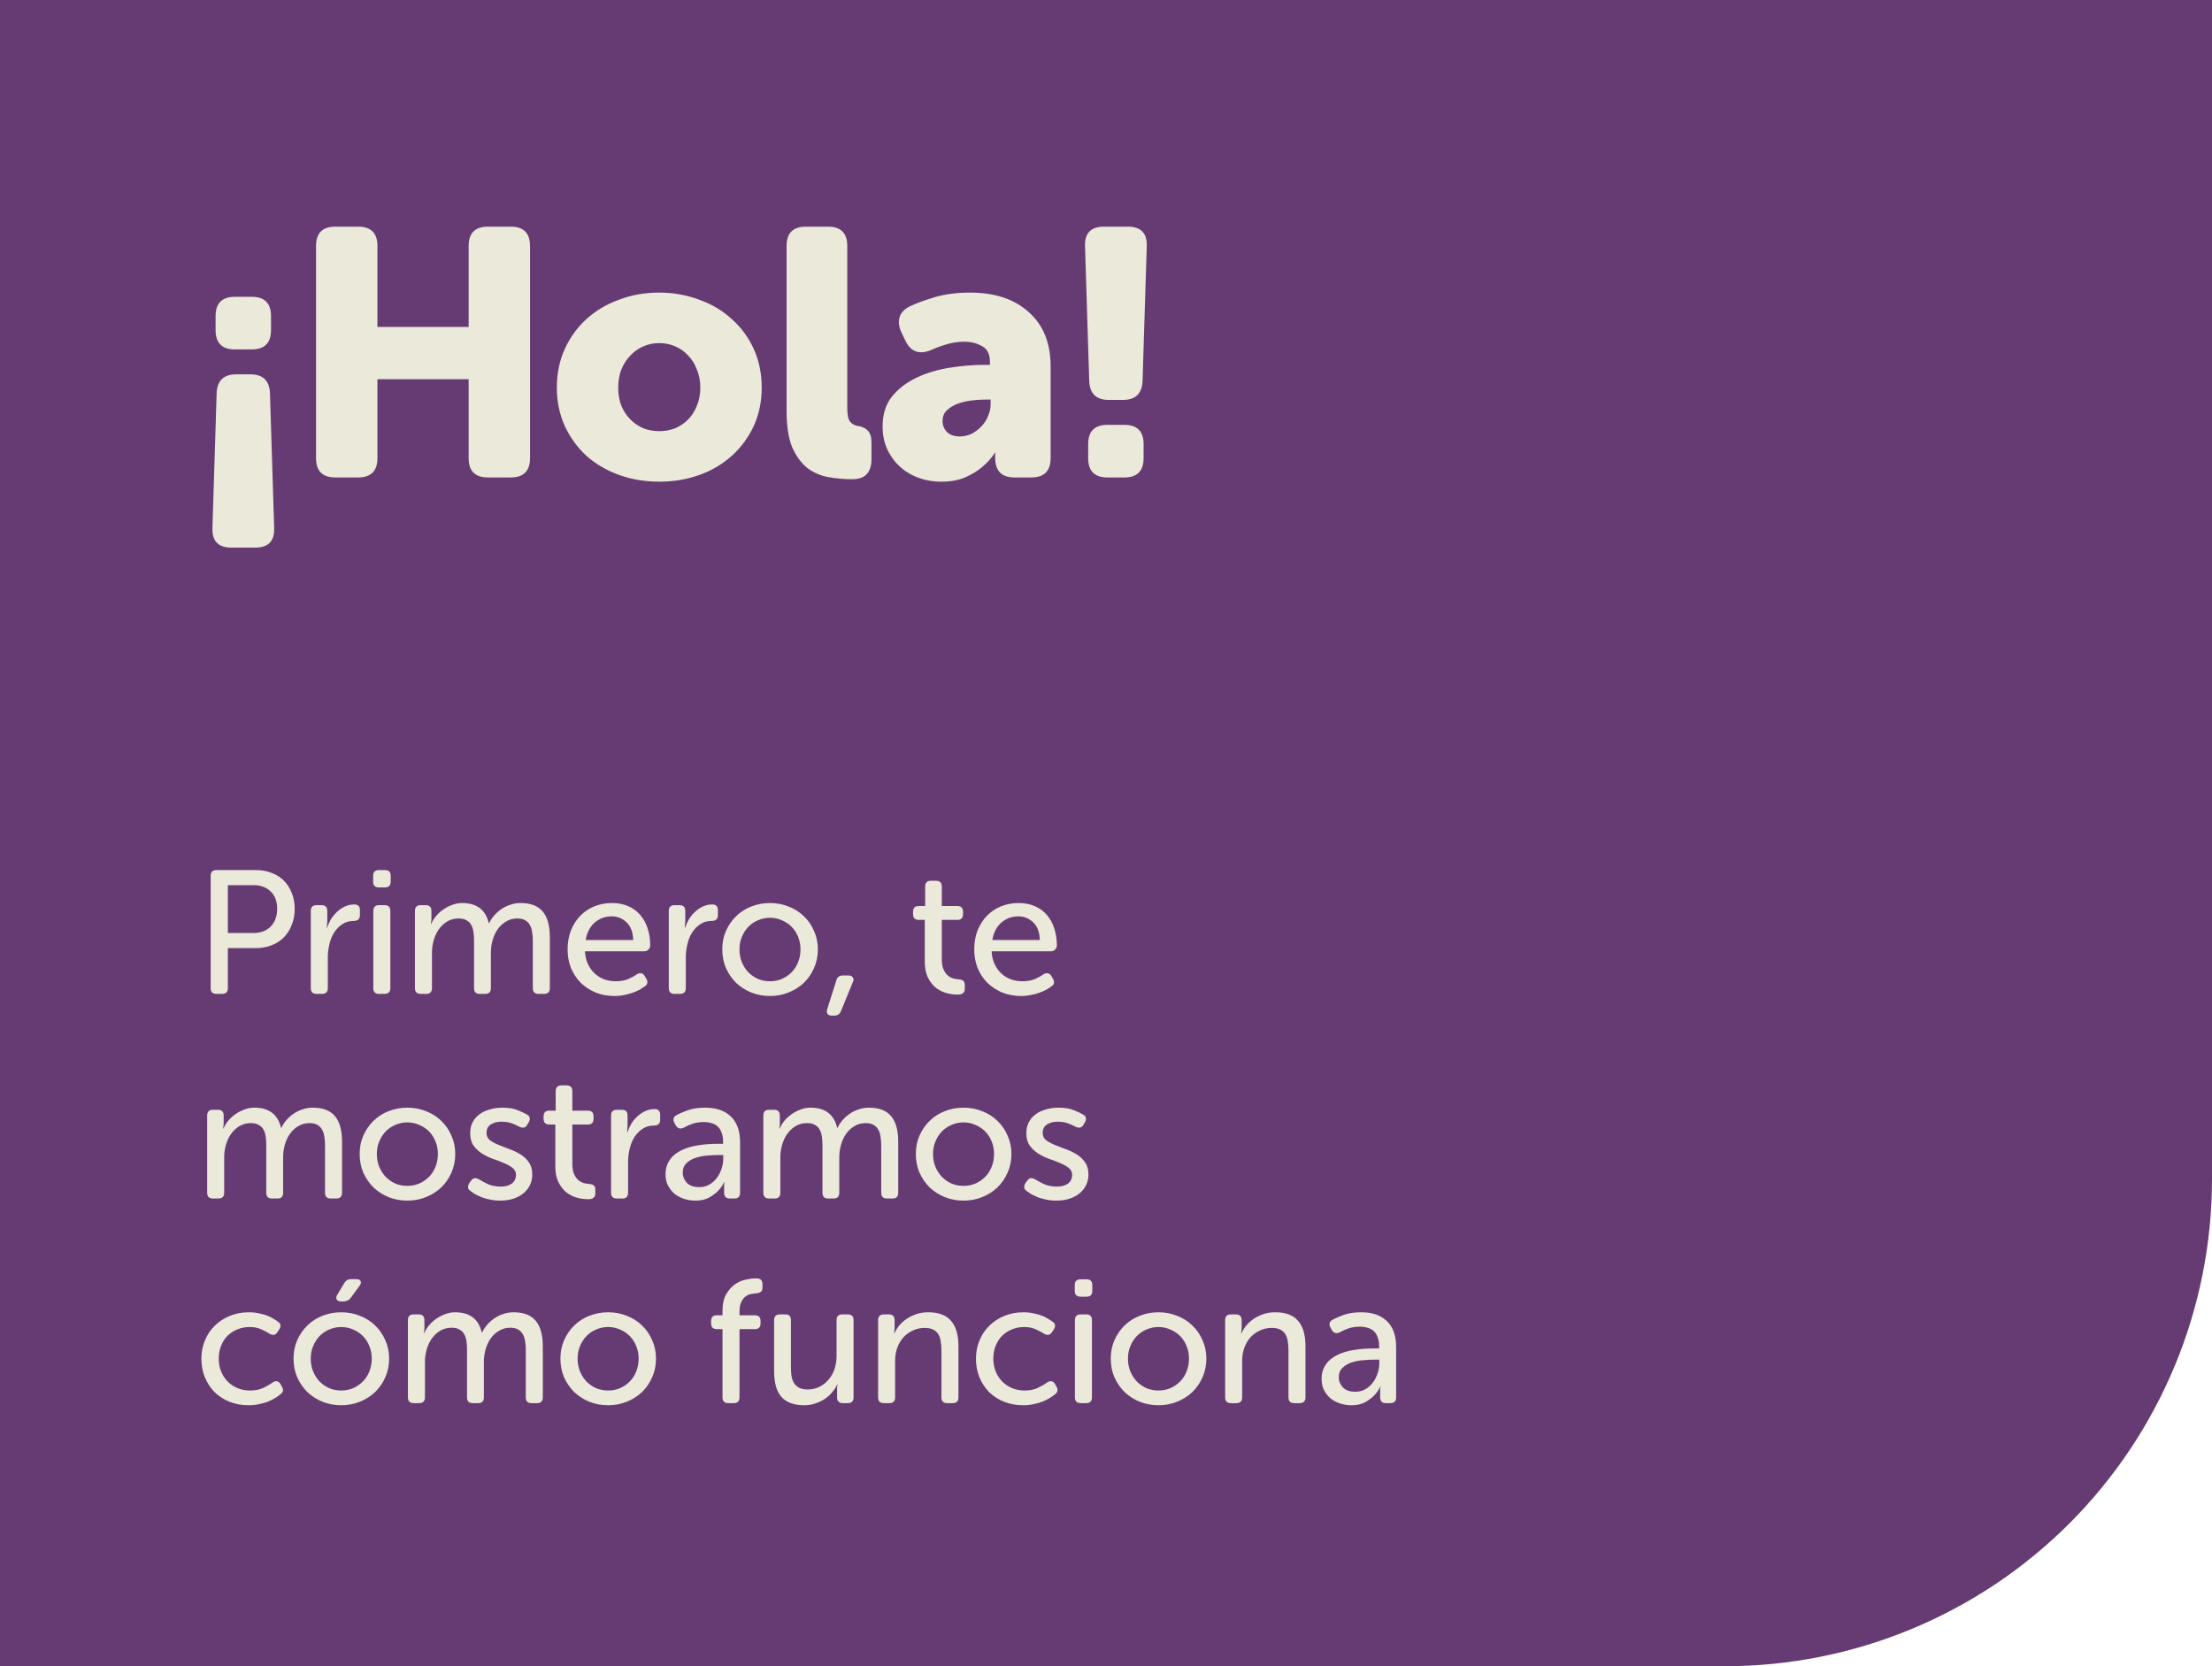 <svg width="227" height="171" viewBox="0 0 227 171" fill="none" xmlns="http://www.w3.org/2000/svg">
<path d="M0 0H227V121C227 134.261 221.732 146.979 212.355 156.355C202.979 165.732 190.261 171 177 171H0V0Z" fill="#663B73"/>
<path d="M25.688 38.416C26.984 38.416 27.656 39.064 27.704 40.36L28.136 54.184C28.184 55.528 27.536 56.2 26.192 56.2H23.744C22.4 56.2 21.752 55.528 21.8 54.184L22.232 40.36C22.28 39.064 22.952 38.416 24.248 38.416H25.688ZM27.812 33.88C27.812 35.2 27.152 35.86 25.832 35.86H24.104C22.784 35.86 22.124 35.2 22.124 33.88V32.44C22.124 31.12 22.784 30.46 24.104 30.46H25.832C27.152 30.46 27.812 31.12 27.812 32.44V33.88ZM32.433 25.24C32.433 23.92 33.093 23.26 34.413 23.26H36.753C38.073 23.26 38.733 23.92 38.733 25.24V33.556H48.093V25.24C48.093 23.92 48.753 23.26 50.073 23.26H52.413C53.733 23.26 54.393 23.92 54.393 25.24V47.02C54.393 48.34 53.733 49 52.413 49H50.073C48.753 49 48.093 48.34 48.093 47.02V38.92H38.733V47.02C38.733 48.34 38.073 49 36.753 49H34.413C33.093 49 32.433 48.34 32.433 47.02V25.24ZM57.144 39.784C57.144 38.32 57.42 36.988 57.972 35.788C58.524 34.588 59.268 33.568 60.204 32.728C61.164 31.864 62.28 31.204 63.552 30.748C64.824 30.268 66.18 30.028 67.62 30.028C69.084 30.028 70.452 30.268 71.724 30.748C73.02 31.204 74.136 31.864 75.072 32.728C76.032 33.568 76.788 34.588 77.34 35.788C77.892 36.988 78.168 38.32 78.168 39.784C78.168 41.224 77.892 42.544 77.34 43.744C76.788 44.92 76.032 45.94 75.072 46.804C74.136 47.644 73.032 48.292 71.76 48.748C70.488 49.204 69.12 49.432 67.656 49.432C66.192 49.432 64.824 49.204 63.552 48.748C62.28 48.292 61.164 47.644 60.204 46.804C59.268 45.94 58.524 44.92 57.972 43.744C57.42 42.544 57.144 41.224 57.144 39.784ZM63.444 39.784C63.444 40.48 63.552 41.104 63.768 41.656C64.008 42.208 64.32 42.676 64.704 43.06C65.088 43.444 65.532 43.744 66.036 43.96C66.54 44.152 67.08 44.248 67.656 44.248C68.232 44.248 68.772 44.152 69.276 43.96C69.78 43.744 70.224 43.444 70.608 43.06C70.992 42.676 71.292 42.208 71.508 41.656C71.748 41.104 71.868 40.48 71.868 39.784C71.868 39.088 71.748 38.464 71.508 37.912C71.292 37.336 70.992 36.856 70.608 36.472C70.224 36.064 69.78 35.752 69.276 35.536C68.772 35.32 68.232 35.212 67.656 35.212C67.08 35.212 66.54 35.32 66.036 35.536C65.532 35.752 65.088 36.064 64.704 36.472C64.32 36.856 64.008 37.336 63.768 37.912C63.552 38.464 63.444 39.088 63.444 39.784ZM80.721 25.24C80.721 23.92 81.381 23.26 82.701 23.26H84.969C86.289 23.26 86.949 23.92 86.949 25.24V41.872C86.949 42.568 87.045 43.036 87.237 43.276C87.453 43.516 87.705 43.66 87.993 43.708C88.425 43.756 88.773 43.912 89.037 44.176C89.301 44.44 89.433 44.848 89.433 45.4V47.164C89.433 47.788 89.277 48.28 88.965 48.64C88.653 49 88.137 49.18 87.417 49.18C86.625 49.18 85.821 49.108 85.005 48.964C84.213 48.82 83.493 48.508 82.845 48.028C82.221 47.524 81.705 46.816 81.297 45.904C80.913 44.968 80.721 43.72 80.721 42.16V25.24ZM90.572 43.78C90.572 42.532 90.896 41.5 91.544 40.684C92.216 39.868 93.068 39.22 94.1 38.74C95.132 38.26 96.26 37.924 97.484 37.732C98.708 37.54 99.896 37.444 101.048 37.444H101.588V37.12C101.588 36.352 101.324 35.824 100.796 35.536C100.268 35.224 99.656 35.068 98.96 35.068C98.36 35.068 97.772 35.152 97.196 35.32C96.62 35.488 96.092 35.68 95.612 35.896C94.388 36.424 93.5 36.136 92.948 35.032L92.516 34.132C92.252 33.58 92.18 33.076 92.3 32.62C92.42 32.14 92.756 31.756 93.308 31.468C94.004 31.132 94.88 30.808 95.936 30.496C96.992 30.184 98.192 30.028 99.536 30.028C102.104 30.028 104.12 30.7 105.584 32.044C107.072 33.364 107.816 35.212 107.816 37.588V47.02C107.816 48.34 107.156 49 105.836 49H104.108C102.788 49 102.128 48.328 102.128 46.984V46.84V46.588C102.128 46.54 102.14 46.504 102.164 46.48H102.092C101.732 47.032 101.288 47.524 100.76 47.956C100.304 48.34 99.728 48.688 99.032 49C98.336 49.288 97.532 49.432 96.62 49.432C95.732 49.432 94.916 49.288 94.172 49C93.428 48.712 92.792 48.316 92.264 47.812C91.736 47.308 91.316 46.708 91.004 46.012C90.716 45.316 90.572 44.572 90.572 43.78ZM96.728 43.204C96.728 43.636 96.872 44.008 97.16 44.32C97.472 44.632 97.916 44.788 98.492 44.788C98.948 44.788 99.368 44.692 99.752 44.5C100.136 44.284 100.472 44.02 100.76 43.708C101.048 43.396 101.264 43.048 101.408 42.664C101.576 42.28 101.66 41.896 101.66 41.512V41.008H101.084C100.604 41.008 100.1 41.044 99.572 41.116C99.068 41.188 98.6 41.308 98.168 41.476C97.76 41.644 97.412 41.872 97.124 42.16C96.86 42.424 96.728 42.772 96.728 43.204ZM113.795 41.044C112.499 41.044 111.827 40.396 111.779 39.1L111.347 25.276C111.299 23.932 111.947 23.26 113.291 23.26H115.739C117.083 23.26 117.731 23.932 117.683 25.276L117.251 39.1C117.203 40.396 116.531 41.044 115.235 41.044H113.795ZM111.671 45.58C111.671 44.26 112.331 43.6 113.651 43.6H115.379C116.699 43.6 117.359 44.26 117.359 45.58V47.02C117.359 48.34 116.699 49 115.379 49H113.651C112.331 49 111.671 48.34 111.671 47.02V45.58Z" fill="#EBE9DA"/>
<path d="M21.62 89.886C21.62 89.49 21.818 89.292 22.214 89.292H26.264C26.84 89.292 27.374 89.388 27.866 89.58C28.358 89.76 28.778 90.024 29.126 90.372C29.474 90.72 29.744 91.14 29.936 91.632C30.14 92.124 30.242 92.67 30.242 93.27C30.242 93.87 30.14 94.422 29.936 94.926C29.744 95.418 29.474 95.844 29.126 96.204C28.778 96.552 28.358 96.822 27.866 97.014C27.374 97.206 26.84 97.302 26.264 97.302H23.384V101.406C23.384 101.802 23.186 102 22.79 102H22.214C21.818 102 21.62 101.802 21.62 101.406V89.886ZM25.976 95.754C26.744 95.754 27.344 95.532 27.776 95.088C28.22 94.644 28.442 94.038 28.442 93.27C28.442 92.502 28.22 91.908 27.776 91.488C27.344 91.056 26.75 90.84 25.994 90.84H23.384V95.754H25.976ZM31.895 93.486C31.895 93.09 32.093 92.892 32.489 92.892H32.993C33.389 92.892 33.587 93.09 33.587 93.486V94.53C33.587 94.626 33.581 94.716 33.569 94.8C33.569 94.884 33.563 94.956 33.551 95.016C33.539 95.088 33.533 95.154 33.533 95.214H33.569C33.665 94.914 33.797 94.62 33.965 94.332C34.145 94.044 34.355 93.792 34.595 93.576C34.835 93.348 35.099 93.168 35.387 93.036C35.687 92.892 36.011 92.82 36.359 92.82C36.743 92.82 36.935 93.018 36.935 93.414V93.918C36.935 94.314 36.719 94.512 36.287 94.512C35.843 94.512 35.453 94.626 35.117 94.854C34.793 95.07 34.517 95.352 34.289 95.7C34.073 96.048 33.911 96.45 33.803 96.906C33.695 97.35 33.641 97.794 33.641 98.238V101.406C33.641 101.802 33.443 102 33.047 102H32.489C32.093 102 31.895 101.802 31.895 101.406V93.486ZM38.887 91.074C38.491 91.074 38.293 90.876 38.293 90.48V89.886C38.293 89.49 38.491 89.292 38.887 89.292H39.499C39.895 89.292 40.093 89.49 40.093 89.886V90.48C40.093 90.876 39.895 91.074 39.499 91.074H38.887ZM38.311 93.486C38.311 93.09 38.509 92.892 38.905 92.892H39.463C39.859 92.892 40.057 93.09 40.057 93.486V101.406C40.057 101.802 39.859 102 39.463 102H38.905C38.509 102 38.311 101.802 38.311 101.406V93.486ZM42.582 93.486C42.582 93.09 42.78 92.892 43.176 92.892H43.68C44.076 92.892 44.274 93.09 44.274 93.486V94.296C44.274 94.416 44.262 94.536 44.238 94.656C44.226 94.704 44.22 94.758 44.22 94.818H44.256C44.364 94.554 44.52 94.296 44.724 94.044C44.94 93.78 45.186 93.552 45.462 93.36C45.75 93.156 46.056 92.994 46.38 92.874C46.716 92.742 47.064 92.676 47.424 92.676C48.924 92.676 49.836 93.366 50.16 94.746H50.196C50.316 94.482 50.484 94.224 50.7 93.972C50.916 93.72 51.162 93.498 51.438 93.306C51.714 93.114 52.02 92.964 52.356 92.856C52.692 92.736 53.046 92.676 53.418 92.676C54.462 92.676 55.224 92.97 55.704 93.558C56.184 94.134 56.424 95.004 56.424 96.168V101.406C56.424 101.802 56.226 102 55.83 102H55.272C54.876 102 54.678 101.802 54.678 101.406V96.546C54.678 96.222 54.654 95.922 54.606 95.646C54.57 95.37 54.492 95.13 54.372 94.926C54.264 94.722 54.102 94.56 53.886 94.44C53.682 94.32 53.412 94.26 53.076 94.26C52.656 94.26 52.278 94.362 51.942 94.566C51.606 94.758 51.318 95.022 51.078 95.358C50.85 95.682 50.676 96.054 50.556 96.474C50.436 96.894 50.376 97.32 50.376 97.752V101.406C50.376 101.802 50.184 102 49.8 102H49.224C48.84 102 48.648 101.802 48.648 101.406V96.546C48.648 96.246 48.63 95.958 48.594 95.682C48.558 95.406 48.486 95.166 48.378 94.962C48.27 94.746 48.108 94.578 47.892 94.458C47.688 94.326 47.412 94.26 47.064 94.26C46.632 94.26 46.242 94.362 45.894 94.566C45.558 94.77 45.27 95.04 45.03 95.376C44.802 95.7 44.628 96.072 44.508 96.492C44.388 96.912 44.328 97.332 44.328 97.752V101.406C44.328 101.802 44.13 102 43.734 102H43.176C42.78 102 42.582 101.802 42.582 101.406V93.486ZM58.248 97.446C58.248 96.726 58.362 96.072 58.59 95.484C58.831 94.896 59.148 94.398 59.544 93.99C59.953 93.57 60.432 93.246 60.984 93.018C61.548 92.79 62.154 92.676 62.803 92.676C63.426 92.676 63.984 92.784 64.477 93C64.969 93.216 65.376 93.516 65.701 93.9C66.037 94.284 66.288 94.74 66.457 95.268C66.636 95.796 66.727 96.378 66.727 97.014C66.727 97.182 66.666 97.326 66.546 97.446C66.439 97.566 66.294 97.626 66.115 97.626H60.031C60.054 98.118 60.157 98.556 60.337 98.94C60.517 99.324 60.751 99.648 61.038 99.912C61.327 100.176 61.651 100.374 62.011 100.506C62.383 100.638 62.773 100.704 63.181 100.704C63.684 100.704 64.123 100.626 64.495 100.47C64.867 100.302 65.154 100.14 65.359 99.984C65.719 99.792 65.989 99.858 66.168 100.182L66.331 100.452C66.427 100.608 66.457 100.758 66.421 100.902C66.397 101.034 66.306 101.148 66.15 101.244C66.019 101.34 65.85 101.448 65.647 101.568C65.442 101.676 65.209 101.778 64.945 101.874C64.692 101.97 64.404 102.048 64.081 102.108C63.769 102.18 63.432 102.216 63.072 102.216C62.352 102.216 61.699 102.096 61.111 101.856C60.523 101.604 60.013 101.268 59.581 100.848C59.16 100.416 58.831 99.912 58.59 99.336C58.362 98.748 58.248 98.118 58.248 97.446ZM64.981 96.474C64.957 95.67 64.728 95.064 64.296 94.656C63.877 94.248 63.367 94.044 62.767 94.044C62.094 94.044 61.513 94.26 61.02 94.692C60.541 95.112 60.234 95.706 60.102 96.474H64.981ZM68.633 93.486C68.633 93.09 68.831 92.892 69.227 92.892H69.731C70.127 92.892 70.325 93.09 70.325 93.486V94.53C70.325 94.626 70.319 94.716 70.307 94.8C70.307 94.884 70.301 94.956 70.289 95.016C70.277 95.088 70.271 95.154 70.271 95.214H70.307C70.403 94.914 70.535 94.62 70.703 94.332C70.883 94.044 71.093 93.792 71.333 93.576C71.573 93.348 71.837 93.168 72.125 93.036C72.425 92.892 72.749 92.82 73.097 92.82C73.481 92.82 73.673 93.018 73.673 93.414V93.918C73.673 94.314 73.457 94.512 73.025 94.512C72.581 94.512 72.191 94.626 71.855 94.854C71.531 95.07 71.255 95.352 71.027 95.7C70.811 96.048 70.649 96.45 70.541 96.906C70.433 97.35 70.379 97.794 70.379 98.238V101.406C70.379 101.802 70.181 102 69.785 102H69.227C68.831 102 68.633 101.802 68.633 101.406V93.486ZM74.121 97.428C74.121 96.744 74.247 96.114 74.499 95.538C74.763 94.95 75.111 94.446 75.543 94.026C75.987 93.594 76.503 93.264 77.091 93.036C77.691 92.796 78.333 92.676 79.017 92.676C79.701 92.676 80.337 92.796 80.925 93.036C81.525 93.264 82.047 93.594 82.491 94.026C82.935 94.446 83.283 94.95 83.535 95.538C83.799 96.114 83.931 96.744 83.931 97.428C83.931 98.124 83.799 98.766 83.535 99.354C83.283 99.93 82.935 100.434 82.491 100.866C82.047 101.286 81.525 101.616 80.925 101.856C80.337 102.096 79.701 102.216 79.017 102.216C78.333 102.216 77.691 102.096 77.091 101.856C76.503 101.616 75.987 101.286 75.543 100.866C75.111 100.434 74.763 99.93 74.499 99.354C74.247 98.766 74.121 98.124 74.121 97.428ZM75.885 97.428C75.885 97.908 75.969 98.352 76.137 98.76C76.305 99.156 76.527 99.498 76.803 99.786C77.091 100.074 77.421 100.302 77.793 100.47C78.177 100.626 78.585 100.704 79.017 100.704C79.449 100.704 79.851 100.626 80.223 100.47C80.607 100.302 80.943 100.074 81.231 99.786C81.519 99.498 81.741 99.156 81.897 98.76C82.065 98.352 82.149 97.908 82.149 97.428C82.149 96.96 82.065 96.528 81.897 96.132C81.741 95.736 81.519 95.394 81.231 95.106C80.943 94.818 80.607 94.596 80.223 94.44C79.851 94.272 79.449 94.188 79.017 94.188C78.585 94.188 78.177 94.272 77.793 94.44C77.421 94.596 77.091 94.818 76.803 95.106C76.527 95.394 76.305 95.736 76.137 96.132C75.969 96.528 75.885 96.96 75.885 97.428ZM85.827 100.614C85.911 100.278 86.133 100.11 86.493 100.11H87.051C87.279 100.11 87.435 100.176 87.519 100.308C87.615 100.428 87.615 100.59 87.519 100.794L86.295 103.782C86.175 104.082 85.941 104.232 85.593 104.232H85.395C84.939 104.232 84.771 104.01 84.891 103.566L85.827 100.614ZM94.905 94.404H94.275C93.891 94.404 93.699 94.206 93.699 93.81V93.576C93.699 93.18 93.897 92.982 94.293 92.982H94.941V90.984C94.941 90.588 95.139 90.39 95.535 90.39H96.057C96.453 90.39 96.651 90.588 96.651 90.984V92.982H98.235C98.631 92.982 98.829 93.18 98.829 93.576V93.81C98.829 94.206 98.637 94.404 98.253 94.404H96.651V98.454C96.651 98.886 96.711 99.234 96.831 99.498C96.951 99.762 97.095 99.966 97.263 100.11C97.443 100.254 97.629 100.356 97.821 100.416C98.025 100.464 98.211 100.494 98.379 100.506C98.619 100.53 98.781 100.584 98.865 100.668C98.961 100.752 99.009 100.896 99.009 101.1V101.478C99.009 101.874 98.769 102.072 98.289 102.072C97.833 102.072 97.401 102.006 96.993 101.874C96.585 101.742 96.225 101.538 95.913 101.262C95.613 100.986 95.367 100.638 95.175 100.218C94.995 99.798 94.905 99.3 94.905 98.724V94.404ZM99.979 97.446C99.979 96.726 100.093 96.072 100.321 95.484C100.561 94.896 100.879 94.398 101.275 93.99C101.683 93.57 102.163 93.246 102.715 93.018C103.279 92.79 103.885 92.676 104.533 92.676C105.157 92.676 105.715 92.784 106.207 93C106.699 93.216 107.107 93.516 107.431 93.9C107.767 94.284 108.019 94.74 108.187 95.268C108.367 95.796 108.457 96.378 108.457 97.014C108.457 97.182 108.397 97.326 108.277 97.446C108.169 97.566 108.025 97.626 107.845 97.626H101.761C101.785 98.118 101.887 98.556 102.067 98.94C102.247 99.324 102.481 99.648 102.769 99.912C103.057 100.176 103.381 100.374 103.741 100.506C104.113 100.638 104.503 100.704 104.911 100.704C105.415 100.704 105.853 100.626 106.225 100.47C106.597 100.302 106.885 100.14 107.089 99.984C107.449 99.792 107.719 99.858 107.899 100.182L108.061 100.452C108.157 100.608 108.187 100.758 108.151 100.902C108.127 101.034 108.037 101.148 107.881 101.244C107.749 101.34 107.581 101.448 107.377 101.568C107.173 101.676 106.939 101.778 106.675 101.874C106.423 101.97 106.135 102.048 105.811 102.108C105.499 102.18 105.163 102.216 104.803 102.216C104.083 102.216 103.429 102.096 102.841 101.856C102.253 101.604 101.743 101.268 101.311 100.848C100.891 100.416 100.561 99.912 100.321 99.336C100.093 98.748 99.979 98.118 99.979 97.446ZM106.711 96.474C106.687 95.67 106.459 95.064 106.027 94.656C105.607 94.248 105.097 94.044 104.497 94.044C103.825 94.044 103.243 94.26 102.751 94.692C102.271 95.112 101.965 95.706 101.833 96.474H106.711ZM21.26 114.486C21.26 114.09 21.458 113.892 21.854 113.892H22.358C22.754 113.892 22.952 114.09 22.952 114.486V115.296C22.952 115.416 22.94 115.536 22.916 115.656C22.904 115.704 22.898 115.758 22.898 115.818H22.934C23.042 115.554 23.198 115.296 23.402 115.044C23.618 114.78 23.864 114.552 24.14 114.36C24.428 114.156 24.734 113.994 25.058 113.874C25.394 113.742 25.742 113.676 26.102 113.676C27.602 113.676 28.514 114.366 28.838 115.746H28.874C28.994 115.482 29.162 115.224 29.378 114.972C29.594 114.72 29.84 114.498 30.116 114.306C30.392 114.114 30.698 113.964 31.034 113.856C31.37 113.736 31.724 113.676 32.096 113.676C33.14 113.676 33.902 113.97 34.382 114.558C34.862 115.134 35.102 116.004 35.102 117.168V122.406C35.102 122.802 34.904 123 34.508 123H33.95C33.554 123 33.356 122.802 33.356 122.406V117.546C33.356 117.222 33.332 116.922 33.284 116.646C33.248 116.37 33.17 116.13 33.05 115.926C32.942 115.722 32.78 115.56 32.564 115.44C32.36 115.32 32.09 115.26 31.754 115.26C31.334 115.26 30.956 115.362 30.62 115.566C30.284 115.758 29.996 116.022 29.756 116.358C29.528 116.682 29.354 117.054 29.234 117.474C29.114 117.894 29.054 118.32 29.054 118.752V122.406C29.054 122.802 28.862 123 28.478 123H27.902C27.518 123 27.326 122.802 27.326 122.406V117.546C27.326 117.246 27.308 116.958 27.272 116.682C27.236 116.406 27.164 116.166 27.056 115.962C26.948 115.746 26.786 115.578 26.57 115.458C26.366 115.326 26.09 115.26 25.742 115.26C25.31 115.26 24.92 115.362 24.572 115.566C24.236 115.77 23.948 116.04 23.708 116.376C23.48 116.7 23.306 117.072 23.186 117.492C23.066 117.912 23.006 118.332 23.006 118.752V122.406C23.006 122.802 22.808 123 22.412 123H21.854C21.458 123 21.26 122.802 21.26 122.406V114.486ZM36.908 118.428C36.908 117.744 37.034 117.114 37.286 116.538C37.55 115.95 37.898 115.446 38.33 115.026C38.774 114.594 39.29 114.264 39.878 114.036C40.478 113.796 41.12 113.676 41.804 113.676C42.488 113.676 43.124 113.796 43.712 114.036C44.312 114.264 44.834 114.594 45.278 115.026C45.722 115.446 46.07 115.95 46.322 116.538C46.586 117.114 46.718 117.744 46.718 118.428C46.718 119.124 46.586 119.766 46.322 120.354C46.07 120.93 45.722 121.434 45.278 121.866C44.834 122.286 44.312 122.616 43.712 122.856C43.124 123.096 42.488 123.216 41.804 123.216C41.12 123.216 40.478 123.096 39.878 122.856C39.29 122.616 38.774 122.286 38.33 121.866C37.898 121.434 37.55 120.93 37.286 120.354C37.034 119.766 36.908 119.124 36.908 118.428ZM38.672 118.428C38.672 118.908 38.756 119.352 38.924 119.76C39.092 120.156 39.314 120.498 39.59 120.786C39.878 121.074 40.208 121.302 40.58 121.47C40.964 121.626 41.372 121.704 41.804 121.704C42.236 121.704 42.638 121.626 43.01 121.47C43.394 121.302 43.73 121.074 44.018 120.786C44.306 120.498 44.528 120.156 44.684 119.76C44.852 119.352 44.936 118.908 44.936 118.428C44.936 117.96 44.852 117.528 44.684 117.132C44.528 116.736 44.306 116.394 44.018 116.106C43.73 115.818 43.394 115.596 43.01 115.44C42.638 115.272 42.236 115.188 41.804 115.188C41.372 115.188 40.964 115.272 40.58 115.44C40.208 115.596 39.878 115.818 39.59 116.106C39.314 116.394 39.092 116.736 38.924 117.132C38.756 117.528 38.672 117.96 38.672 118.428ZM48.287 122.226C48.131 122.13 48.047 122.01 48.035 121.866C48.023 121.722 48.065 121.572 48.161 121.416L48.341 121.164C48.461 121.008 48.581 120.924 48.701 120.912C48.833 120.9 48.989 120.942 49.169 121.038C49.373 121.17 49.661 121.326 50.033 121.506C50.405 121.686 50.861 121.776 51.401 121.776C51.857 121.776 52.229 121.674 52.517 121.47C52.805 121.254 52.949 120.954 52.949 120.57C52.949 120.27 52.829 120.03 52.589 119.85C52.361 119.67 52.073 119.508 51.725 119.364C51.377 119.208 50.999 119.064 50.591 118.932C50.195 118.788 49.823 118.608 49.475 118.392C49.127 118.164 48.833 117.888 48.593 117.564C48.365 117.24 48.251 116.82 48.251 116.304C48.251 115.872 48.335 115.494 48.503 115.17C48.683 114.834 48.923 114.558 49.223 114.342C49.523 114.126 49.871 113.964 50.267 113.856C50.675 113.736 51.101 113.676 51.545 113.676C52.181 113.676 52.703 113.76 53.111 113.928C53.531 114.096 53.849 114.246 54.065 114.378C54.233 114.462 54.329 114.576 54.353 114.72C54.389 114.852 54.359 115.002 54.263 115.17L54.101 115.44C53.933 115.74 53.669 115.806 53.309 115.638C53.117 115.53 52.865 115.416 52.553 115.296C52.253 115.176 51.887 115.116 51.455 115.116C51.023 115.116 50.657 115.212 50.357 115.404C50.069 115.596 49.925 115.884 49.925 116.268C49.925 116.568 50.039 116.814 50.267 117.006C50.507 117.186 50.801 117.348 51.149 117.492C51.497 117.636 51.869 117.78 52.265 117.924C52.673 118.068 53.051 118.248 53.399 118.464C53.747 118.668 54.035 118.938 54.263 119.274C54.503 119.598 54.623 120.018 54.623 120.534C54.623 120.918 54.545 121.278 54.389 121.614C54.233 121.938 54.011 122.22 53.723 122.46C53.435 122.7 53.087 122.886 52.679 123.018C52.283 123.15 51.839 123.216 51.347 123.216C50.963 123.216 50.609 123.18 50.285 123.108C49.973 123.048 49.691 122.97 49.439 122.874C49.187 122.766 48.959 122.658 48.755 122.55C48.563 122.43 48.407 122.322 48.287 122.226ZM56.989 115.404H56.359C55.975 115.404 55.783 115.206 55.783 114.81V114.576C55.783 114.18 55.981 113.982 56.377 113.982H57.025V111.984C57.025 111.588 57.223 111.39 57.619 111.39H58.141C58.537 111.39 58.735 111.588 58.735 111.984V113.982H60.319C60.715 113.982 60.913 114.18 60.913 114.576V114.81C60.913 115.206 60.721 115.404 60.337 115.404H58.735V119.454C58.735 119.886 58.795 120.234 58.915 120.498C59.035 120.762 59.179 120.966 59.347 121.11C59.527 121.254 59.713 121.356 59.905 121.416C60.109 121.464 60.295 121.494 60.463 121.506C60.703 121.53 60.865 121.584 60.949 121.668C61.045 121.752 61.093 121.896 61.093 122.1V122.478C61.093 122.874 60.853 123.072 60.373 123.072C59.917 123.072 59.485 123.006 59.077 122.874C58.669 122.742 58.309 122.538 57.997 122.262C57.697 121.986 57.451 121.638 57.259 121.218C57.079 120.798 56.989 120.3 56.989 119.724V115.404ZM62.709 114.486C62.709 114.09 62.907 113.892 63.303 113.892H63.807C64.203 113.892 64.401 114.09 64.401 114.486V115.53C64.401 115.626 64.395 115.716 64.383 115.8C64.383 115.884 64.377 115.956 64.365 116.016C64.353 116.088 64.347 116.154 64.347 116.214H64.383C64.479 115.914 64.611 115.62 64.779 115.332C64.959 115.044 65.169 114.792 65.409 114.576C65.649 114.348 65.913 114.168 66.201 114.036C66.501 113.892 66.825 113.82 67.173 113.82C67.557 113.82 67.749 114.018 67.749 114.414V114.918C67.749 115.314 67.533 115.512 67.101 115.512C66.657 115.512 66.267 115.626 65.931 115.854C65.607 116.07 65.331 116.352 65.103 116.7C64.887 117.048 64.725 117.45 64.617 117.906C64.509 118.35 64.455 118.794 64.455 119.238V122.406C64.455 122.802 64.257 123 63.861 123H63.303C62.907 123 62.709 122.802 62.709 122.406V114.486ZM68.299 120.516C68.299 120.048 68.389 119.646 68.569 119.31C68.749 118.962 68.989 118.674 69.289 118.446C69.589 118.218 69.925 118.032 70.297 117.888C70.681 117.744 71.077 117.636 71.485 117.564C71.893 117.492 72.289 117.444 72.673 117.42C73.069 117.396 73.423 117.384 73.735 117.384H74.203V117.15C74.203 116.778 74.149 116.466 74.041 116.214C73.945 115.95 73.807 115.74 73.627 115.584C73.447 115.428 73.237 115.32 72.997 115.26C72.757 115.188 72.499 115.152 72.223 115.152C71.767 115.152 71.359 115.218 70.999 115.35C70.651 115.482 70.375 115.608 70.171 115.728C69.823 115.896 69.553 115.824 69.361 115.512L69.217 115.26C69.025 114.9 69.091 114.63 69.415 114.45C69.691 114.294 70.075 114.126 70.567 113.946C71.071 113.766 71.671 113.676 72.367 113.676C73.507 113.676 74.389 113.982 75.013 114.594C75.637 115.194 75.949 116.076 75.949 117.24V122.406C75.949 122.802 75.751 123 75.355 123H74.905C74.509 123 74.311 122.802 74.311 122.406V121.866C74.311 121.782 74.311 121.704 74.311 121.632C74.311 121.56 74.317 121.5 74.329 121.452C74.341 121.404 74.353 121.356 74.365 121.308H74.329C74.149 121.668 73.921 121.986 73.645 122.262C73.405 122.502 73.099 122.724 72.727 122.928C72.355 123.12 71.899 123.216 71.359 123.216C70.963 123.216 70.579 123.156 70.207 123.036C69.835 122.916 69.505 122.742 69.217 122.514C68.941 122.274 68.719 121.992 68.551 121.668C68.383 121.332 68.299 120.948 68.299 120.516ZM70.063 120.372C70.063 120.732 70.201 121.068 70.477 121.38C70.765 121.68 71.191 121.83 71.755 121.83C72.139 121.83 72.481 121.746 72.781 121.578C73.093 121.398 73.351 121.17 73.555 120.894C73.771 120.606 73.933 120.294 74.041 119.958C74.161 119.61 74.221 119.268 74.221 118.932V118.536H73.753C73.429 118.536 73.057 118.554 72.637 118.59C72.217 118.614 71.815 118.686 71.431 118.806C71.047 118.926 70.723 119.112 70.459 119.364C70.195 119.604 70.063 119.94 70.063 120.372ZM78.336 114.486C78.336 114.09 78.534 113.892 78.93 113.892H79.434C79.83 113.892 80.028 114.09 80.028 114.486V115.296C80.028 115.416 80.016 115.536 79.992 115.656C79.98 115.704 79.974 115.758 79.974 115.818H80.01C80.118 115.554 80.274 115.296 80.478 115.044C80.694 114.78 80.94 114.552 81.216 114.36C81.504 114.156 81.81 113.994 82.134 113.874C82.47 113.742 82.818 113.676 83.178 113.676C84.678 113.676 85.59 114.366 85.914 115.746H85.95C86.07 115.482 86.238 115.224 86.454 114.972C86.67 114.72 86.916 114.498 87.192 114.306C87.468 114.114 87.774 113.964 88.11 113.856C88.446 113.736 88.8 113.676 89.172 113.676C90.216 113.676 90.978 113.97 91.458 114.558C91.938 115.134 92.178 116.004 92.178 117.168V122.406C92.178 122.802 91.98 123 91.584 123H91.026C90.63 123 90.432 122.802 90.432 122.406V117.546C90.432 117.222 90.408 116.922 90.36 116.646C90.324 116.37 90.246 116.13 90.126 115.926C90.018 115.722 89.856 115.56 89.64 115.44C89.436 115.32 89.166 115.26 88.83 115.26C88.41 115.26 88.032 115.362 87.696 115.566C87.36 115.758 87.072 116.022 86.832 116.358C86.604 116.682 86.43 117.054 86.31 117.474C86.19 117.894 86.13 118.32 86.13 118.752V122.406C86.13 122.802 85.938 123 85.554 123H84.978C84.594 123 84.402 122.802 84.402 122.406V117.546C84.402 117.246 84.384 116.958 84.348 116.682C84.312 116.406 84.24 116.166 84.132 115.962C84.024 115.746 83.862 115.578 83.646 115.458C83.442 115.326 83.166 115.26 82.818 115.26C82.386 115.26 81.996 115.362 81.648 115.566C81.312 115.77 81.024 116.04 80.784 116.376C80.556 116.7 80.382 117.072 80.262 117.492C80.142 117.912 80.082 118.332 80.082 118.752V122.406C80.082 122.802 79.884 123 79.488 123H78.93C78.534 123 78.336 122.802 78.336 122.406V114.486ZM93.984 118.428C93.984 117.744 94.11 117.114 94.362 116.538C94.626 115.95 94.974 115.446 95.406 115.026C95.85 114.594 96.366 114.264 96.954 114.036C97.554 113.796 98.196 113.676 98.88 113.676C99.564 113.676 100.2 113.796 100.788 114.036C101.388 114.264 101.91 114.594 102.354 115.026C102.798 115.446 103.146 115.95 103.398 116.538C103.662 117.114 103.794 117.744 103.794 118.428C103.794 119.124 103.662 119.766 103.398 120.354C103.146 120.93 102.798 121.434 102.354 121.866C101.91 122.286 101.388 122.616 100.788 122.856C100.2 123.096 99.564 123.216 98.88 123.216C98.196 123.216 97.554 123.096 96.954 122.856C96.366 122.616 95.85 122.286 95.406 121.866C94.974 121.434 94.626 120.93 94.362 120.354C94.11 119.766 93.984 119.124 93.984 118.428ZM95.748 118.428C95.748 118.908 95.832 119.352 96 119.76C96.168 120.156 96.39 120.498 96.666 120.786C96.954 121.074 97.284 121.302 97.656 121.47C98.04 121.626 98.448 121.704 98.88 121.704C99.312 121.704 99.714 121.626 100.086 121.47C100.47 121.302 100.806 121.074 101.094 120.786C101.382 120.498 101.604 120.156 101.76 119.76C101.928 119.352 102.012 118.908 102.012 118.428C102.012 117.96 101.928 117.528 101.76 117.132C101.604 116.736 101.382 116.394 101.094 116.106C100.806 115.818 100.47 115.596 100.086 115.44C99.714 115.272 99.312 115.188 98.88 115.188C98.448 115.188 98.04 115.272 97.656 115.44C97.284 115.596 96.954 115.818 96.666 116.106C96.39 116.394 96.168 116.736 96 117.132C95.832 117.528 95.748 117.96 95.748 118.428ZM105.363 122.226C105.207 122.13 105.123 122.01 105.111 121.866C105.099 121.722 105.141 121.572 105.237 121.416L105.417 121.164C105.537 121.008 105.657 120.924 105.777 120.912C105.909 120.9 106.065 120.942 106.245 121.038C106.449 121.17 106.737 121.326 107.109 121.506C107.481 121.686 107.937 121.776 108.477 121.776C108.933 121.776 109.305 121.674 109.593 121.47C109.881 121.254 110.025 120.954 110.025 120.57C110.025 120.27 109.905 120.03 109.665 119.85C109.437 119.67 109.149 119.508 108.801 119.364C108.453 119.208 108.075 119.064 107.667 118.932C107.271 118.788 106.899 118.608 106.551 118.392C106.203 118.164 105.909 117.888 105.669 117.564C105.441 117.24 105.327 116.82 105.327 116.304C105.327 115.872 105.411 115.494 105.579 115.17C105.759 114.834 105.999 114.558 106.299 114.342C106.599 114.126 106.947 113.964 107.343 113.856C107.751 113.736 108.177 113.676 108.621 113.676C109.257 113.676 109.779 113.76 110.187 113.928C110.607 114.096 110.925 114.246 111.141 114.378C111.309 114.462 111.405 114.576 111.429 114.72C111.465 114.852 111.435 115.002 111.339 115.17L111.177 115.44C111.009 115.74 110.745 115.806 110.385 115.638C110.193 115.53 109.941 115.416 109.629 115.296C109.329 115.176 108.963 115.116 108.531 115.116C108.099 115.116 107.733 115.212 107.433 115.404C107.145 115.596 107.001 115.884 107.001 116.268C107.001 116.568 107.115 116.814 107.343 117.006C107.583 117.186 107.877 117.348 108.225 117.492C108.573 117.636 108.945 117.78 109.341 117.924C109.749 118.068 110.127 118.248 110.475 118.464C110.823 118.668 111.111 118.938 111.339 119.274C111.579 119.598 111.699 120.018 111.699 120.534C111.699 120.918 111.621 121.278 111.465 121.614C111.309 121.938 111.087 122.22 110.799 122.46C110.511 122.7 110.163 122.886 109.755 123.018C109.359 123.15 108.915 123.216 108.423 123.216C108.039 123.216 107.685 123.18 107.361 123.108C107.049 123.048 106.767 122.97 106.515 122.874C106.263 122.766 106.035 122.658 105.831 122.55C105.639 122.43 105.483 122.322 105.363 122.226ZM20.666 139.446C20.666 138.774 20.786 138.15 21.026 137.574C21.266 136.986 21.602 136.482 22.034 136.062C22.466 135.63 22.976 135.294 23.564 135.054C24.164 134.802 24.818 134.676 25.526 134.676C25.91 134.676 26.258 134.712 26.57 134.784C26.882 134.844 27.164 134.922 27.416 135.018C27.668 135.114 27.884 135.222 28.064 135.342C28.256 135.45 28.412 135.552 28.532 135.648C28.688 135.744 28.772 135.864 28.784 136.008C28.796 136.152 28.748 136.302 28.64 136.458L28.46 136.728C28.268 137.028 27.998 137.076 27.65 136.872C27.458 136.74 27.188 136.596 26.84 136.44C26.504 136.272 26.096 136.188 25.616 136.188C25.16 136.188 24.734 136.272 24.338 136.44C23.954 136.596 23.618 136.818 23.33 137.106C23.054 137.394 22.838 137.736 22.682 138.132C22.526 138.528 22.448 138.96 22.448 139.428C22.448 139.896 22.526 140.328 22.682 140.724C22.838 141.12 23.06 141.468 23.348 141.768C23.636 142.056 23.972 142.284 24.356 142.452C24.752 142.62 25.184 142.704 25.652 142.704C26.204 142.704 26.672 142.608 27.056 142.416C27.452 142.224 27.758 142.044 27.974 141.876C28.31 141.66 28.58 141.714 28.784 142.038L28.928 142.308C29.12 142.632 29.066 142.896 28.766 143.1C28.634 143.208 28.466 143.328 28.262 143.46C28.07 143.58 27.836 143.7 27.56 143.82C27.296 143.928 26.99 144.018 26.642 144.09C26.306 144.174 25.934 144.216 25.526 144.216C24.806 144.216 24.146 144.096 23.546 143.856C22.958 143.616 22.448 143.286 22.016 142.866C21.596 142.434 21.266 141.93 21.026 141.354C20.786 140.766 20.666 140.13 20.666 139.446ZM34.965 133.56C34.761 133.56 34.623 133.494 34.551 133.362C34.479 133.23 34.497 133.074 34.605 132.894L35.325 131.688C35.481 131.412 35.715 131.274 36.027 131.274H36.549C36.801 131.274 36.957 131.346 37.017 131.49C37.077 131.622 37.029 131.79 36.873 131.994L35.991 133.2C35.799 133.44 35.559 133.56 35.271 133.56H34.965ZM30.123 139.428C30.123 138.744 30.249 138.114 30.501 137.538C30.765 136.95 31.113 136.446 31.545 136.026C31.989 135.594 32.505 135.264 33.093 135.036C33.693 134.796 34.335 134.676 35.019 134.676C35.703 134.676 36.339 134.796 36.927 135.036C37.527 135.264 38.049 135.594 38.493 136.026C38.937 136.446 39.285 136.95 39.537 137.538C39.801 138.114 39.933 138.744 39.933 139.428C39.933 140.124 39.801 140.766 39.537 141.354C39.285 141.93 38.937 142.434 38.493 142.866C38.049 143.286 37.527 143.616 36.927 143.856C36.339 144.096 35.703 144.216 35.019 144.216C34.335 144.216 33.693 144.096 33.093 143.856C32.505 143.616 31.989 143.286 31.545 142.866C31.113 142.434 30.765 141.93 30.501 141.354C30.249 140.766 30.123 140.124 30.123 139.428ZM31.887 139.428C31.887 139.908 31.971 140.352 32.139 140.76C32.307 141.156 32.529 141.498 32.805 141.786C33.093 142.074 33.423 142.302 33.795 142.47C34.179 142.626 34.587 142.704 35.019 142.704C35.451 142.704 35.853 142.626 36.225 142.47C36.609 142.302 36.945 142.074 37.233 141.786C37.521 141.498 37.743 141.156 37.899 140.76C38.067 140.352 38.151 139.908 38.151 139.428C38.151 138.96 38.067 138.528 37.899 138.132C37.743 137.736 37.521 137.394 37.233 137.106C36.945 136.818 36.609 136.596 36.225 136.44C35.853 136.272 35.451 136.188 35.019 136.188C34.587 136.188 34.179 136.272 33.795 136.44C33.423 136.596 33.093 136.818 32.805 137.106C32.529 137.394 32.307 137.736 32.139 138.132C31.971 138.528 31.887 138.96 31.887 139.428ZM41.862 135.486C41.862 135.09 42.06 134.892 42.456 134.892H42.96C43.356 134.892 43.554 135.09 43.554 135.486V136.296C43.554 136.416 43.542 136.536 43.518 136.656C43.506 136.704 43.5 136.758 43.5 136.818H43.536C43.644 136.554 43.8 136.296 44.004 136.044C44.22 135.78 44.466 135.552 44.742 135.36C45.03 135.156 45.336 134.994 45.66 134.874C45.996 134.742 46.344 134.676 46.704 134.676C48.204 134.676 49.116 135.366 49.44 136.746H49.476C49.596 136.482 49.764 136.224 49.98 135.972C50.196 135.72 50.442 135.498 50.718 135.306C50.994 135.114 51.3 134.964 51.636 134.856C51.972 134.736 52.326 134.676 52.698 134.676C53.742 134.676 54.504 134.97 54.984 135.558C55.464 136.134 55.704 137.004 55.704 138.168V143.406C55.704 143.802 55.506 144 55.11 144H54.552C54.156 144 53.958 143.802 53.958 143.406V138.546C53.958 138.222 53.934 137.922 53.886 137.646C53.85 137.37 53.772 137.13 53.652 136.926C53.544 136.722 53.382 136.56 53.166 136.44C52.962 136.32 52.692 136.26 52.356 136.26C51.936 136.26 51.558 136.362 51.222 136.566C50.886 136.758 50.598 137.022 50.358 137.358C50.13 137.682 49.956 138.054 49.836 138.474C49.716 138.894 49.656 139.32 49.656 139.752V143.406C49.656 143.802 49.464 144 49.08 144H48.504C48.12 144 47.928 143.802 47.928 143.406V138.546C47.928 138.246 47.91 137.958 47.874 137.682C47.838 137.406 47.766 137.166 47.658 136.962C47.55 136.746 47.388 136.578 47.172 136.458C46.968 136.326 46.692 136.26 46.344 136.26C45.912 136.26 45.522 136.362 45.174 136.566C44.838 136.77 44.55 137.04 44.31 137.376C44.082 137.7 43.908 138.072 43.788 138.492C43.668 138.912 43.608 139.332 43.608 139.752V143.406C43.608 143.802 43.41 144 43.014 144H42.456C42.06 144 41.862 143.802 41.862 143.406V135.486ZM57.51 139.428C57.51 138.744 57.636 138.114 57.888 137.538C58.152 136.95 58.5 136.446 58.932 136.026C59.376 135.594 59.892 135.264 60.48 135.036C61.08 134.796 61.722 134.676 62.406 134.676C63.09 134.676 63.726 134.796 64.314 135.036C64.914 135.264 65.436 135.594 65.88 136.026C66.324 136.446 66.672 136.95 66.924 137.538C67.188 138.114 67.32 138.744 67.32 139.428C67.32 140.124 67.188 140.766 66.924 141.354C66.672 141.93 66.324 142.434 65.88 142.866C65.436 143.286 64.914 143.616 64.314 143.856C63.726 144.096 63.09 144.216 62.406 144.216C61.722 144.216 61.08 144.096 60.48 143.856C59.892 143.616 59.376 143.286 58.932 142.866C58.5 142.434 58.152 141.93 57.888 141.354C57.636 140.766 57.51 140.124 57.51 139.428ZM59.274 139.428C59.274 139.908 59.358 140.352 59.526 140.76C59.694 141.156 59.916 141.498 60.192 141.786C60.48 142.074 60.81 142.302 61.182 142.47C61.566 142.626 61.974 142.704 62.406 142.704C62.838 142.704 63.24 142.626 63.612 142.47C63.996 142.302 64.332 142.074 64.62 141.786C64.908 141.498 65.13 141.156 65.286 140.76C65.454 140.352 65.538 139.908 65.538 139.428C65.538 138.96 65.454 138.528 65.286 138.132C65.13 137.736 64.908 137.394 64.62 137.106C64.332 136.818 63.996 136.596 63.612 136.44C63.24 136.272 62.838 136.188 62.406 136.188C61.974 136.188 61.566 136.272 61.182 136.44C60.81 136.596 60.48 136.818 60.192 137.106C59.916 137.394 59.694 137.736 59.526 138.132C59.358 138.528 59.274 138.96 59.274 139.428ZM74.144 136.404H73.568C73.172 136.404 72.974 136.206 72.974 135.81V135.576C72.974 135.18 73.172 134.982 73.568 134.982H74.144V134.55C74.144 133.83 74.27 133.254 74.522 132.822C74.786 132.378 75.092 132.036 75.44 131.796C75.788 131.556 76.148 131.4 76.52 131.328C76.892 131.244 77.198 131.202 77.438 131.202H77.654C78.05 131.202 78.248 131.4 78.248 131.796V132.138C78.248 132.342 78.194 132.486 78.086 132.57C77.978 132.654 77.822 132.708 77.618 132.732C77.45 132.744 77.264 132.768 77.06 132.804C76.868 132.84 76.682 132.924 76.502 133.056C76.334 133.188 76.19 133.38 76.07 133.632C75.95 133.872 75.89 134.202 75.89 134.622V134.982H77.456C77.852 134.982 78.05 135.18 78.05 135.576V135.81C78.05 136.206 77.852 136.404 77.456 136.404H75.89V143.406C75.89 143.802 75.692 144 75.296 144H74.738C74.342 144 74.144 143.802 74.144 143.406V136.404ZM79.441 135.486C79.441 135.09 79.639 134.892 80.035 134.892H80.593C80.977 134.892 81.169 135.09 81.169 135.486V140.328C81.169 140.64 81.187 140.934 81.223 141.21C81.271 141.486 81.355 141.726 81.475 141.93C81.607 142.134 81.781 142.296 81.997 142.416C82.225 142.536 82.519 142.596 82.879 142.596C83.347 142.596 83.761 142.5 84.121 142.308C84.493 142.116 84.805 141.864 85.057 141.552C85.321 141.24 85.519 140.88 85.651 140.472C85.783 140.052 85.849 139.614 85.849 139.158V135.486C85.849 135.09 86.047 134.892 86.443 134.892H87.001C87.397 134.892 87.595 135.09 87.595 135.486V143.406C87.595 143.802 87.397 144 87.001 144H86.497C86.101 144 85.903 143.802 85.903 143.406V142.596C85.903 142.536 85.903 142.476 85.903 142.416C85.903 142.344 85.909 142.284 85.921 142.236C85.933 142.188 85.945 142.134 85.957 142.074H85.921C85.825 142.302 85.675 142.542 85.471 142.794C85.279 143.046 85.039 143.28 84.751 143.496C84.463 143.7 84.133 143.868 83.761 144C83.389 144.144 82.981 144.216 82.537 144.216C81.505 144.216 80.731 143.94 80.215 143.388C79.699 142.824 79.441 141.936 79.441 140.724V135.486ZM90.114 135.486C90.114 135.09 90.311 134.892 90.707 134.892H91.212C91.608 134.892 91.805 135.09 91.805 135.486V136.296C91.805 136.416 91.793 136.536 91.769 136.656C91.757 136.704 91.751 136.758 91.751 136.818H91.787C91.871 136.626 92.004 136.404 92.183 136.152C92.376 135.9 92.615 135.666 92.903 135.45C93.192 135.234 93.528 135.054 93.912 134.91C94.296 134.754 94.74 134.676 95.243 134.676C96.323 134.676 97.109 134.97 97.602 135.558C98.106 136.134 98.358 137.004 98.358 138.168V143.406C98.358 143.802 98.159 144 97.763 144H97.206C96.809 144 96.612 143.802 96.612 143.406V138.564C96.612 138.24 96.588 137.94 96.54 137.664C96.504 137.388 96.425 137.148 96.305 136.944C96.186 136.74 96.011 136.578 95.784 136.458C95.555 136.338 95.261 136.278 94.901 136.278C94.457 136.278 94.049 136.368 93.677 136.548C93.305 136.716 92.981 136.95 92.706 137.25C92.442 137.55 92.231 137.91 92.076 138.33C91.931 138.738 91.859 139.176 91.859 139.644V143.406C91.859 143.802 91.662 144 91.266 144H90.707C90.311 144 90.114 143.802 90.114 143.406V135.486ZM100.154 139.446C100.154 138.774 100.274 138.15 100.514 137.574C100.754 136.986 101.09 136.482 101.522 136.062C101.954 135.63 102.464 135.294 103.052 135.054C103.652 134.802 104.306 134.676 105.014 134.676C105.398 134.676 105.746 134.712 106.058 134.784C106.37 134.844 106.652 134.922 106.904 135.018C107.156 135.114 107.372 135.222 107.552 135.342C107.744 135.45 107.9 135.552 108.02 135.648C108.176 135.744 108.26 135.864 108.272 136.008C108.284 136.152 108.236 136.302 108.128 136.458L107.948 136.728C107.756 137.028 107.486 137.076 107.138 136.872C106.946 136.74 106.676 136.596 106.328 136.44C105.992 136.272 105.584 136.188 105.104 136.188C104.648 136.188 104.222 136.272 103.826 136.44C103.442 136.596 103.106 136.818 102.818 137.106C102.542 137.394 102.326 137.736 102.17 138.132C102.014 138.528 101.936 138.96 101.936 139.428C101.936 139.896 102.014 140.328 102.17 140.724C102.326 141.12 102.548 141.468 102.836 141.768C103.124 142.056 103.46 142.284 103.844 142.452C104.24 142.62 104.672 142.704 105.14 142.704C105.692 142.704 106.16 142.608 106.544 142.416C106.94 142.224 107.246 142.044 107.462 141.876C107.798 141.66 108.068 141.714 108.272 142.038L108.416 142.308C108.608 142.632 108.554 142.896 108.254 143.1C108.122 143.208 107.954 143.328 107.75 143.46C107.558 143.58 107.324 143.7 107.048 143.82C106.784 143.928 106.478 144.018 106.13 144.09C105.794 144.174 105.422 144.216 105.014 144.216C104.294 144.216 103.634 144.096 103.034 143.856C102.446 143.616 101.936 143.286 101.504 142.866C101.084 142.434 100.754 141.93 100.514 141.354C100.274 140.766 100.154 140.13 100.154 139.446ZM110.887 133.074C110.491 133.074 110.293 132.876 110.293 132.48V131.886C110.293 131.49 110.491 131.292 110.887 131.292H111.499C111.895 131.292 112.093 131.49 112.093 131.886V132.48C112.093 132.876 111.895 133.074 111.499 133.074H110.887ZM110.311 135.486C110.311 135.09 110.509 134.892 110.905 134.892H111.463C111.859 134.892 112.057 135.09 112.057 135.486V143.406C112.057 143.802 111.859 144 111.463 144H110.905C110.509 144 110.311 143.802 110.311 143.406V135.486ZM113.988 139.428C113.988 138.744 114.114 138.114 114.366 137.538C114.63 136.95 114.978 136.446 115.41 136.026C115.854 135.594 116.37 135.264 116.958 135.036C117.558 134.796 118.2 134.676 118.884 134.676C119.568 134.676 120.204 134.796 120.792 135.036C121.392 135.264 121.914 135.594 122.358 136.026C122.802 136.446 123.15 136.95 123.402 137.538C123.666 138.114 123.798 138.744 123.798 139.428C123.798 140.124 123.666 140.766 123.402 141.354C123.15 141.93 122.802 142.434 122.358 142.866C121.914 143.286 121.392 143.616 120.792 143.856C120.204 144.096 119.568 144.216 118.884 144.216C118.2 144.216 117.558 144.096 116.958 143.856C116.37 143.616 115.854 143.286 115.41 142.866C114.978 142.434 114.63 141.93 114.366 141.354C114.114 140.766 113.988 140.124 113.988 139.428ZM115.752 139.428C115.752 139.908 115.836 140.352 116.004 140.76C116.172 141.156 116.394 141.498 116.67 141.786C116.958 142.074 117.288 142.302 117.66 142.47C118.044 142.626 118.452 142.704 118.884 142.704C119.316 142.704 119.718 142.626 120.09 142.47C120.474 142.302 120.81 142.074 121.098 141.786C121.386 141.498 121.608 141.156 121.764 140.76C121.932 140.352 122.016 139.908 122.016 139.428C122.016 138.96 121.932 138.528 121.764 138.132C121.608 137.736 121.386 137.394 121.098 137.106C120.81 136.818 120.474 136.596 120.09 136.44C119.718 136.272 119.316 136.188 118.884 136.188C118.452 136.188 118.044 136.272 117.66 136.44C117.288 136.596 116.958 136.818 116.67 137.106C116.394 137.394 116.172 137.736 116.004 138.132C115.836 138.528 115.752 138.96 115.752 139.428ZM125.727 135.486C125.727 135.09 125.925 134.892 126.321 134.892H126.825C127.221 134.892 127.419 135.09 127.419 135.486V136.296C127.419 136.416 127.407 136.536 127.383 136.656C127.371 136.704 127.365 136.758 127.365 136.818H127.401C127.485 136.626 127.617 136.404 127.797 136.152C127.989 135.9 128.229 135.666 128.517 135.45C128.805 135.234 129.141 135.054 129.525 134.91C129.909 134.754 130.353 134.676 130.857 134.676C131.937 134.676 132.723 134.97 133.215 135.558C133.719 136.134 133.971 137.004 133.971 138.168V143.406C133.971 143.802 133.773 144 133.377 144H132.819C132.423 144 132.225 143.802 132.225 143.406V138.564C132.225 138.24 132.201 137.94 132.153 137.664C132.117 137.388 132.039 137.148 131.919 136.944C131.799 136.74 131.625 136.578 131.397 136.458C131.169 136.338 130.875 136.278 130.515 136.278C130.071 136.278 129.663 136.368 129.291 136.548C128.919 136.716 128.595 136.95 128.319 137.25C128.055 137.55 127.845 137.91 127.689 138.33C127.545 138.738 127.473 139.176 127.473 139.644V143.406C127.473 143.802 127.275 144 126.879 144H126.321C125.925 144 125.727 143.802 125.727 143.406V135.486ZM135.624 141.516C135.624 141.048 135.714 140.646 135.894 140.31C136.074 139.962 136.314 139.674 136.614 139.446C136.914 139.218 137.25 139.032 137.622 138.888C138.006 138.744 138.402 138.636 138.81 138.564C139.218 138.492 139.614 138.444 139.998 138.42C140.394 138.396 140.748 138.384 141.06 138.384H141.528V138.15C141.528 137.778 141.474 137.466 141.366 137.214C141.27 136.95 141.132 136.74 140.952 136.584C140.772 136.428 140.562 136.32 140.322 136.26C140.082 136.188 139.824 136.152 139.548 136.152C139.092 136.152 138.684 136.218 138.324 136.35C137.976 136.482 137.7 136.608 137.496 136.728C137.148 136.896 136.878 136.824 136.686 136.512L136.542 136.26C136.35 135.9 136.416 135.63 136.74 135.45C137.016 135.294 137.4 135.126 137.892 134.946C138.396 134.766 138.996 134.676 139.692 134.676C140.832 134.676 141.714 134.982 142.338 135.594C142.962 136.194 143.274 137.076 143.274 138.24V143.406C143.274 143.802 143.076 144 142.68 144H142.23C141.834 144 141.636 143.802 141.636 143.406V142.866C141.636 142.782 141.636 142.704 141.636 142.632C141.636 142.56 141.642 142.5 141.654 142.452C141.666 142.404 141.678 142.356 141.69 142.308H141.654C141.474 142.668 141.246 142.986 140.97 143.262C140.73 143.502 140.424 143.724 140.052 143.928C139.68 144.12 139.224 144.216 138.684 144.216C138.288 144.216 137.904 144.156 137.532 144.036C137.16 143.916 136.83 143.742 136.542 143.514C136.266 143.274 136.044 142.992 135.876 142.668C135.708 142.332 135.624 141.948 135.624 141.516ZM137.388 141.372C137.388 141.732 137.526 142.068 137.802 142.38C138.09 142.68 138.516 142.83 139.08 142.83C139.464 142.83 139.806 142.746 140.106 142.578C140.418 142.398 140.676 142.17 140.88 141.894C141.096 141.606 141.258 141.294 141.366 140.958C141.486 140.61 141.546 140.268 141.546 139.932V139.536H141.078C140.754 139.536 140.382 139.554 139.962 139.59C139.542 139.614 139.14 139.686 138.756 139.806C138.372 139.926 138.048 140.112 137.784 140.364C137.52 140.604 137.388 140.94 137.388 141.372Z" fill="#EBE9DA"/>
</svg>
